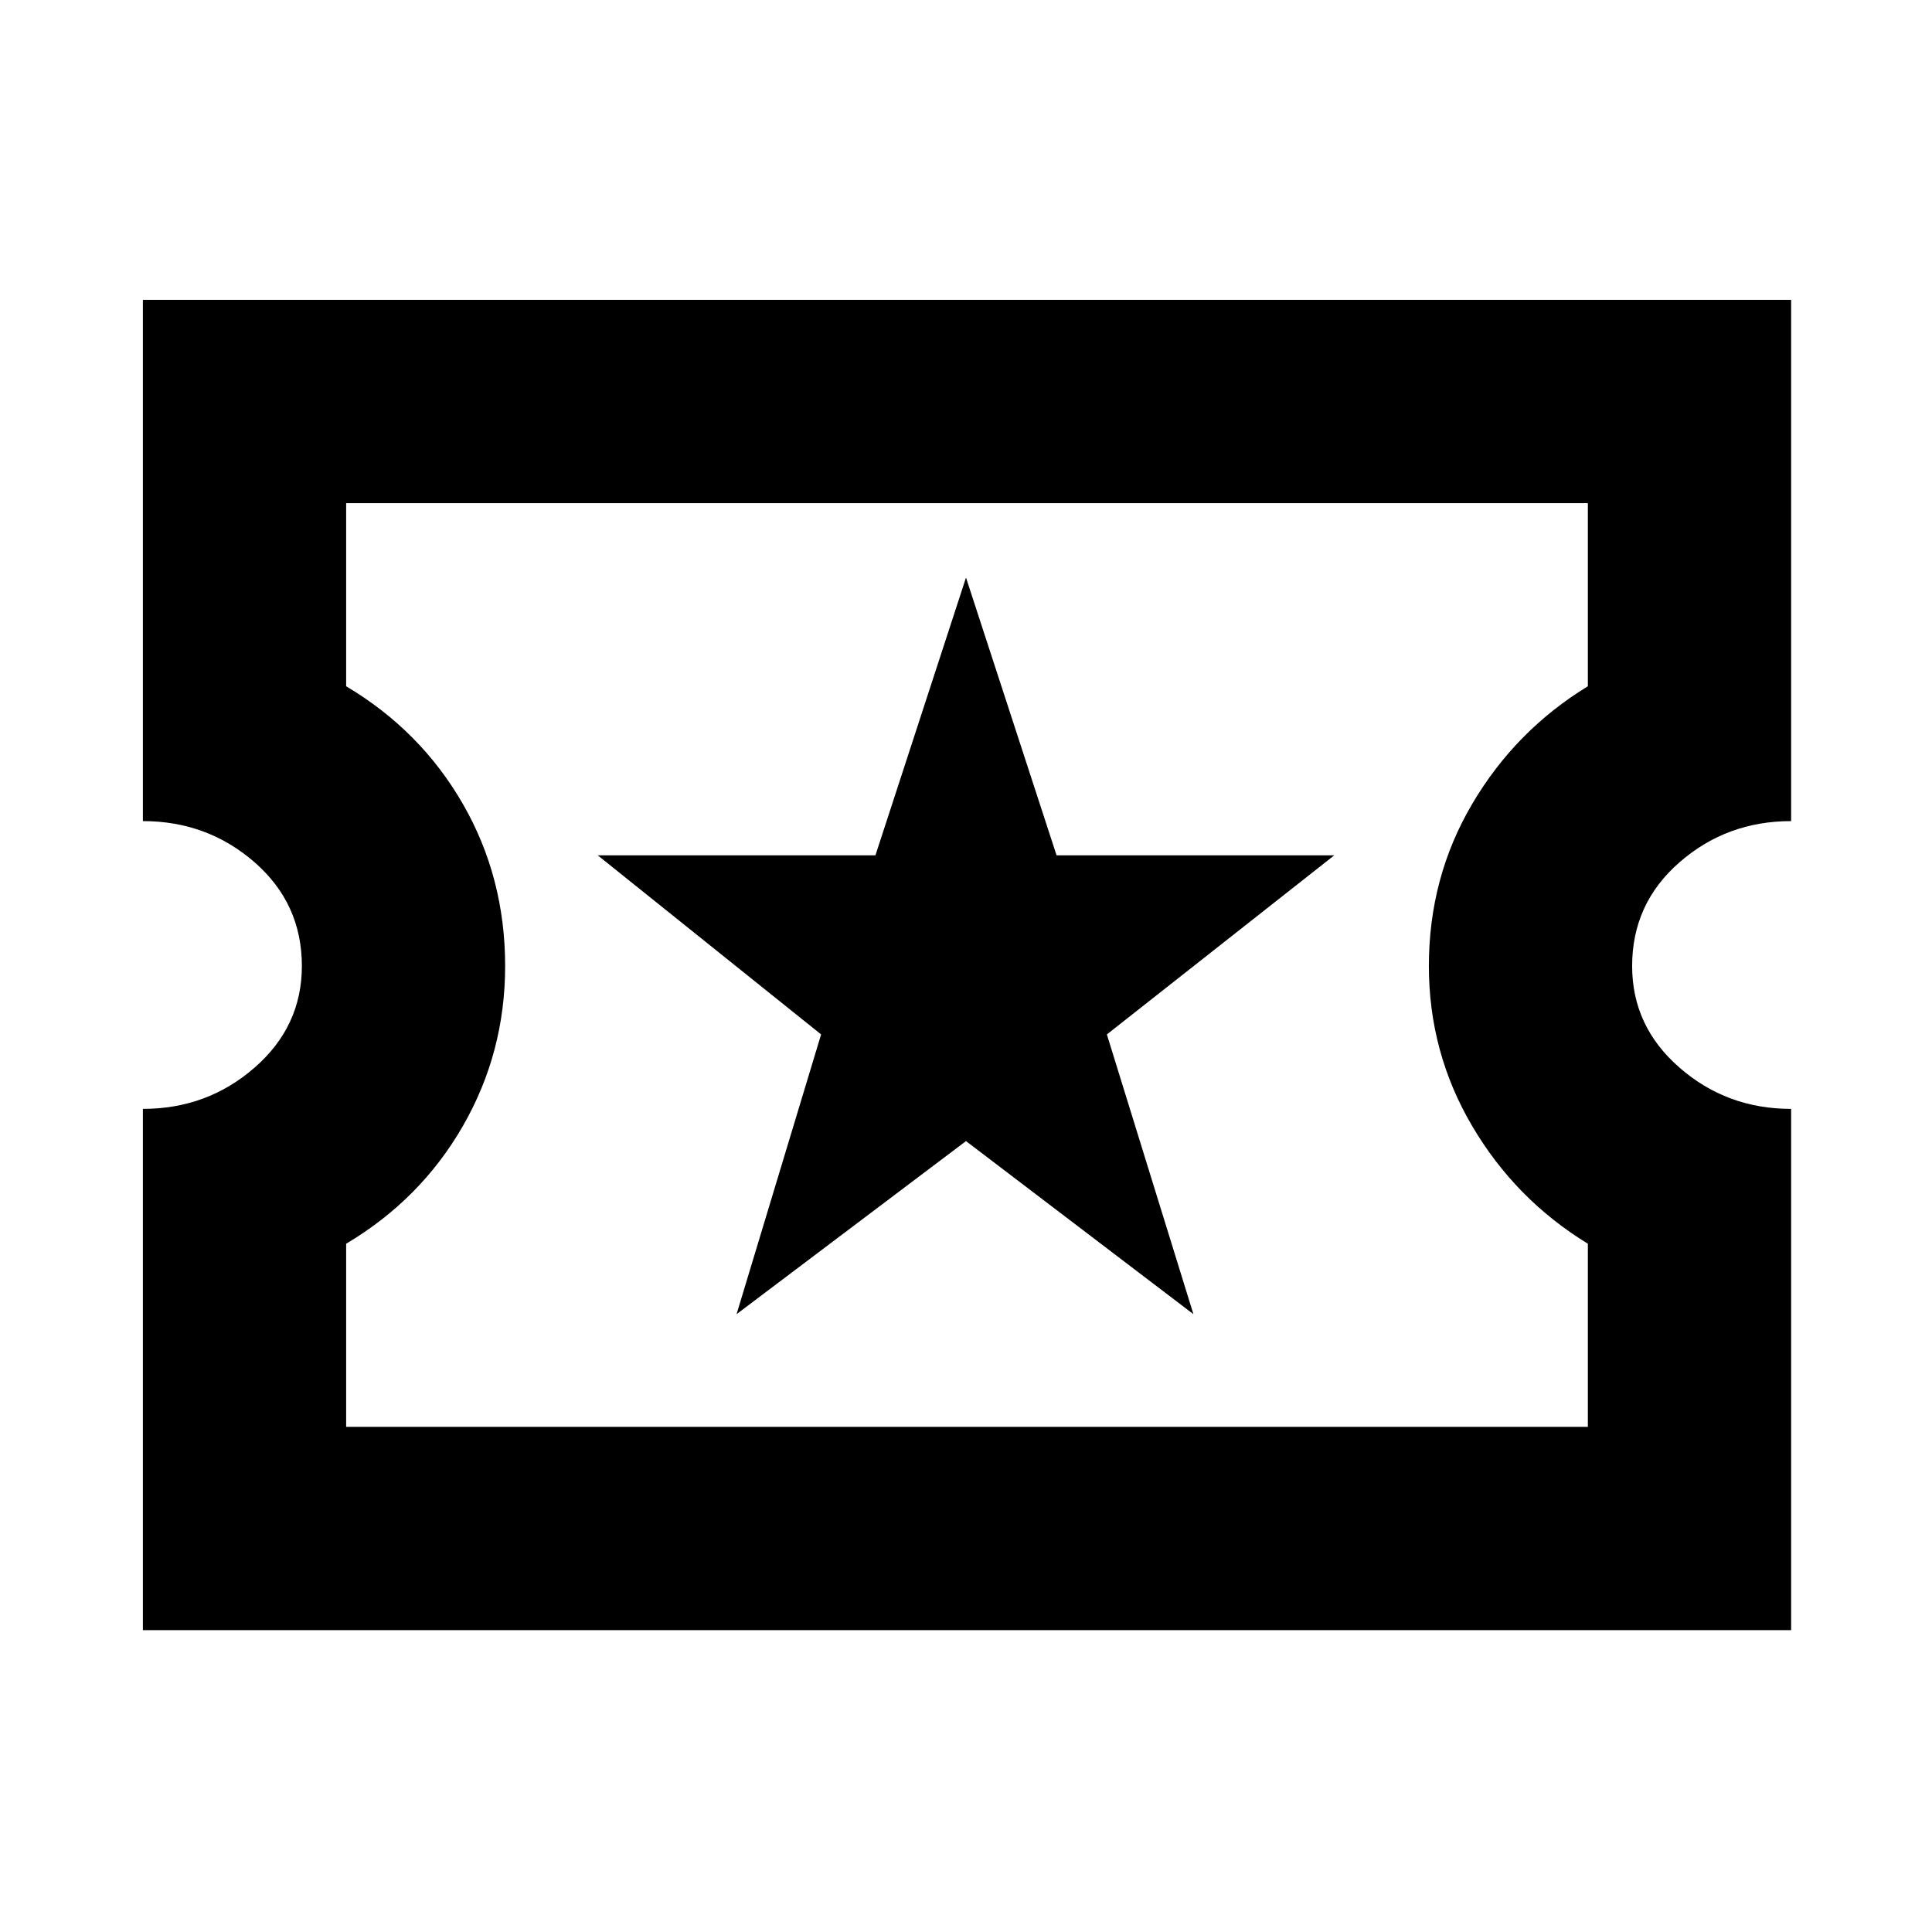 <svg xmlns="http://www.w3.org/2000/svg" height="24" width="24"><path d="M1.775 20.25v-6.475q.8 0 1.388-.513.587-.512.587-1.262 0-.775-.587-1.288-.588-.512-1.388-.512V3.725H22.25V10.2q-.8 0-1.387.512-.588.513-.588 1.288 0 .75.588 1.262.587.513 1.387.513v6.475ZM4.3 17.725h15.425V15.45q-.9-.55-1.437-1.462-.538-.913-.538-1.988 0-1.1.538-2.013.537-.912 1.437-1.462V6.25H4.3v2.275q.925.55 1.45 1.462.525.913.525 2.013 0 1.075-.525 1.988-.525.912-1.45 1.462Zm4.85-1.4 2.85-2.15 2.825 2.15-1.075-3.475 2.825-2.225h-3.45L12 7.175l-1.125 3.45h-3.45L10.2 12.85Zm2.875-4.35Z"/></svg>
